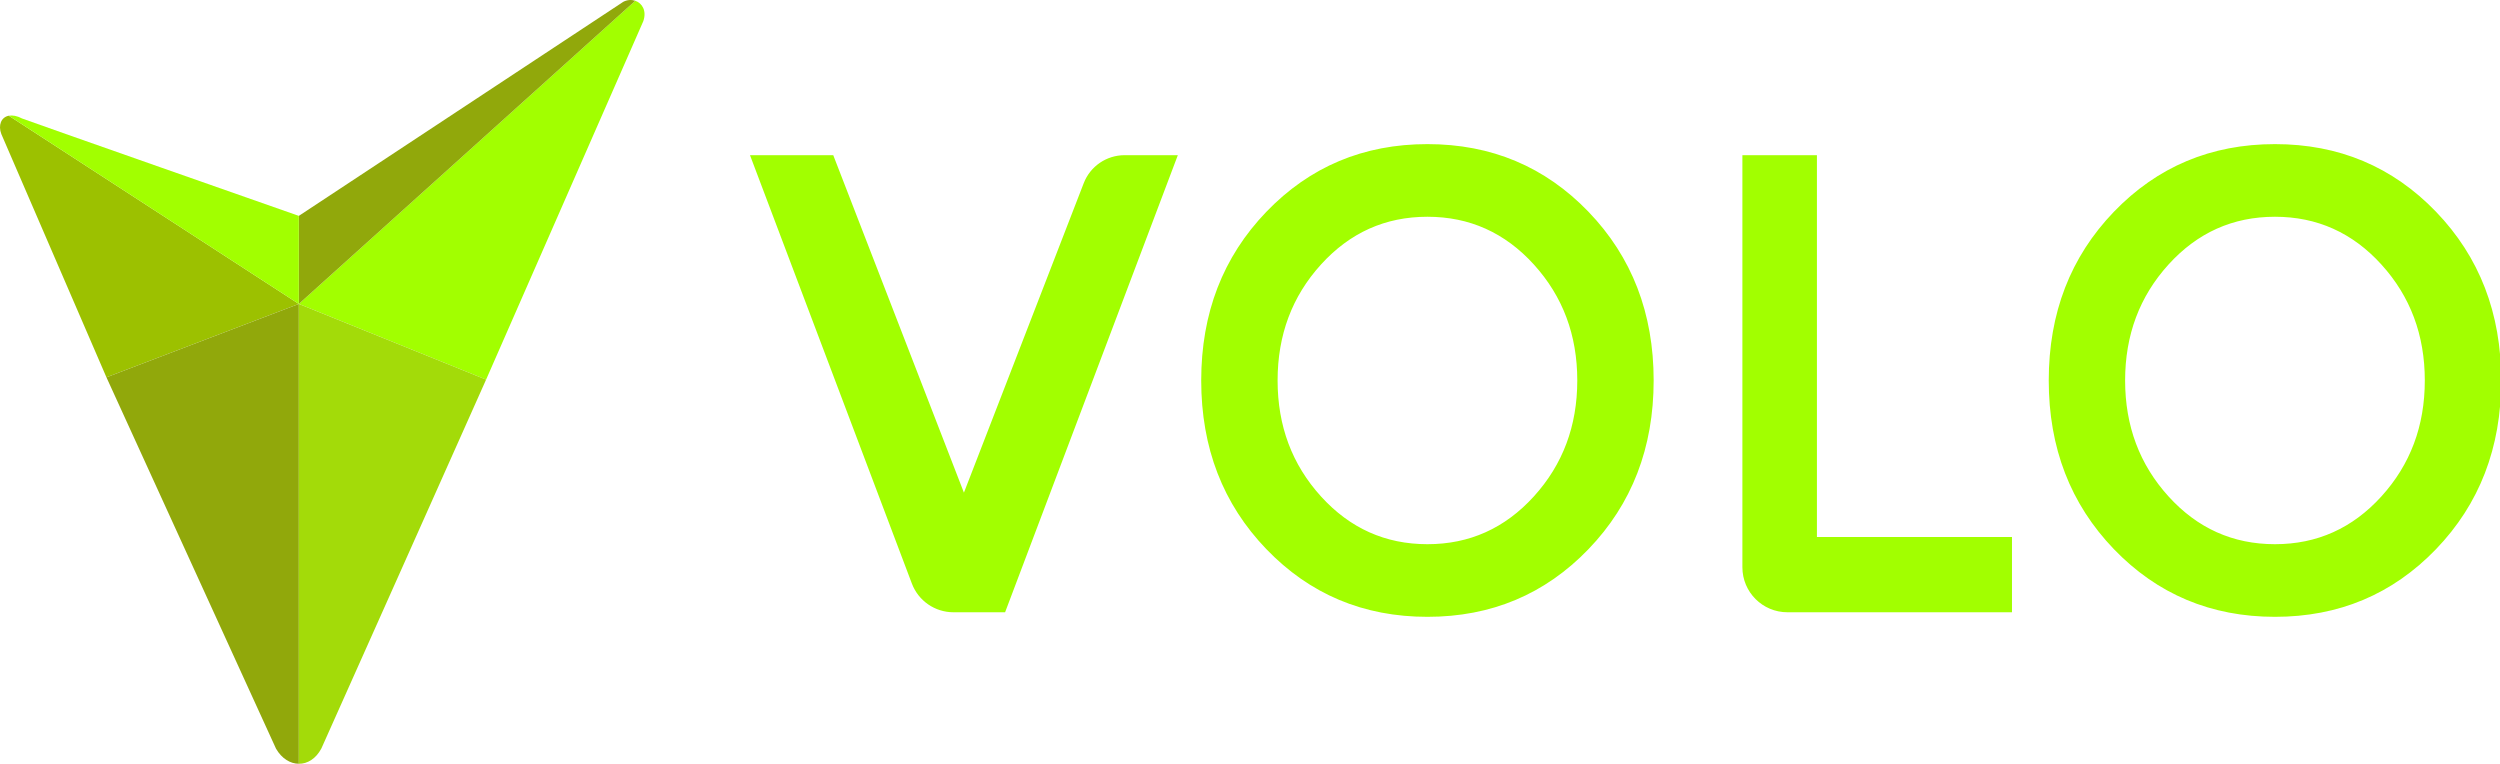 <?xml version="1.0" encoding="utf-8"?>
<!-- Generator: Adobe Illustrator 15.0.2, SVG Export Plug-In . SVG Version: 6.00 Build 0)  -->
<!DOCTYPE svg PUBLIC "-//W3C//DTD SVG 1.1//EN" "http://www.w3.org/Graphics/SVG/1.1/DTD/svg11.dtd">
<svg version="1.1" id="Layer_1" xmlns="http://www.w3.org/2000/svg" xmlns:xlink="http://www.w3.org/1999/xlink" x="0px" y="0px"
	 width="524.651px" height="160.283px" viewBox="0 0 524.651 160.283" enable-background="new 0 0 524.651 160.283"
	 xml:space="preserve">
<g>
	<path fill="#A2FF00" d="M210.756,128.24h-10.667c-3.774,0-7.156-2.336-8.489-5.861l-33.845-89.563h16.94l27.593,71.264
		l25.375-65.547c1.334-3.447,4.648-5.717,8.344-5.717h10.81L210.756,128.24z"/>
	<path fill="none" stroke="#A2FF00" stroke-width="0.5" stroke-miterlimit="10" d="M210.756,128.24h-10.667
		c-3.774,0-7.156-2.336-8.489-5.861l-33.845-89.563h16.94l27.593,71.264l25.375-65.547c1.334-3.447,4.648-5.717,8.344-5.717h10.81
		L210.756,128.24z"/>
	<path fill="#A2FF00" d="M333.183,115.068c-9.068,9.418-20.277,14.129-33.623,14.129c-13.348,0-24.555-4.711-33.62-14.129
		c-9.068-9.418-13.602-21.162-13.602-35.219c0-14.064,4.533-25.804,13.602-35.229c9.065-9.418,20.272-14.125,33.62-14.125
		c13.346,0,24.555,4.707,33.623,14.125c9.066,9.424,13.604,21.165,13.604,35.229C346.784,93.906,342.249,105.65,333.183,115.068
		 M322.081,55.342c-6.115-6.737-13.623-10.104-22.521-10.104s-16.404,3.367-22.521,10.104c-6.117,6.736-9.173,14.904-9.173,24.506
		s3.056,17.766,9.173,24.5c6.117,6.739,13.625,10.108,22.521,10.108s16.404-3.37,22.521-10.108c6.117-6.734,9.178-14.898,9.178-24.5
		S328.198,62.079,322.081,55.342"/>
	<path fill="none" stroke="#A2FF00" stroke-width="0.5" stroke-miterlimit="10" d="M333.183,115.068
		c-9.068,9.418-20.277,14.129-33.623,14.129c-13.348,0-24.555-4.711-33.62-14.129c-9.068-9.418-13.602-21.162-13.602-35.219
		c0-14.064,4.533-25.804,13.602-35.229c9.065-9.418,20.272-14.125,33.62-14.125c13.346,0,24.555,4.707,33.623,14.125
		c9.066,9.424,13.604,21.165,13.604,35.229C346.784,93.906,342.249,105.65,333.183,115.068z M322.081,55.342
		c-6.115-6.737-13.623-10.104-22.521-10.104s-16.404,3.367-22.521,10.104c-6.117,6.736-9.173,14.904-9.173,24.506
		s3.056,17.766,9.173,24.5c6.117,6.739,13.625,10.108,22.521,10.108s16.404-3.37,22.521-10.108c6.117-6.734,9.178-14.898,9.178-24.5
		S328.198,62.079,322.081,55.342z"/>
	<path fill="#A2FF00" d="M365.909,119.041V32.815h15.141v80.136h40.936v15.288h-46.879
		C370.024,128.24,365.909,124.123,365.909,119.041"/>
	<path fill="none" stroke="#A2FF00" stroke-width="0.5" stroke-miterlimit="10" d="M365.909,119.041V32.815h15.141v80.136h40.936
		v15.288h-46.879C370.024,128.24,365.909,124.123,365.909,119.041z"/>
	<path fill="#A2FF00" d="M511.05,115.068c-9.072,9.418-20.279,14.129-33.625,14.129c-13.344,0-24.557-4.711-33.625-14.129
		c-9.066-9.418-13.6-21.162-13.6-35.219c0-14.064,4.531-25.804,13.6-35.229c9.068-9.418,20.281-14.125,33.625-14.125
		c13.346,0,24.553,4.707,33.625,14.125c9.066,9.424,13.602,21.165,13.602,35.229C524.649,93.906,520.116,105.65,511.05,115.068
		 M499.946,55.342c-6.119-6.737-13.627-10.104-22.521-10.104c-8.9,0-16.408,3.367-22.523,10.104
		c-6.115,6.736-9.174,14.904-9.174,24.506s3.059,17.766,9.174,24.5c6.115,6.739,13.623,10.108,22.523,10.108
		c8.895,0,16.402-3.37,22.521-10.108c6.117-6.734,9.176-14.898,9.176-24.5S506.063,62.079,499.946,55.342"/>
	<path fill="none" stroke="#A2FF00" stroke-width="0.5" stroke-miterlimit="10" d="M511.05,115.068
		c-9.072,9.418-20.279,14.129-33.625,14.129c-13.344,0-24.557-4.711-33.625-14.129c-9.066-9.418-13.6-21.162-13.6-35.219
		c0-14.064,4.531-25.804,13.6-35.229c9.068-9.418,20.281-14.125,33.625-14.125c13.346,0,24.553,4.707,33.625,14.125
		c9.066,9.424,13.602,21.165,13.602,35.229C524.649,93.906,520.116,105.65,511.05,115.068z M499.946,55.342
		c-6.119-6.737-13.627-10.104-22.521-10.104c-8.9,0-16.408,3.367-22.523,10.104c-6.115,6.736-9.174,14.904-9.174,24.506
		s3.059,17.766,9.174,24.5c6.115,6.739,13.623,10.108,22.523,10.108c8.895,0,16.402-3.37,22.521-10.108
		c6.117-6.734,9.176-14.898,9.176-24.5S506.063,62.079,499.946,55.342z"/>
</g>
<g>
	<path fill="#9CC100" d="M62.714,63.782L22.336,79.182c0,0-22.054-51.017-22.054-51.044c-0.713-1.854-0.03-3.537,1.54-3.85H1.85
		L62.714,63.782z"/>
	<path fill="#A2FF00" d="M135.006,4.439l-32.994,75.227L62.714,63.782l70.609-63.621C134.776,0.675,135.749,2.271,135.006,4.439z"/>
	<path fill="#91A80B" d="M62.714,63.782v96.5c-1.767,0-3.564-1.057-4.79-3.165L22.335,79.181L62.714,63.782z"/>
	<path fill="#91A80B" d="M133.324,0.163L62.715,63.783V45.305l68.071-44.914C131.643-0.065,132.554-0.095,133.324,0.163z"/>
	<path fill="#A3DB09" d="M102.012,79.667c0,0-34.392,77.081-34.563,77.396c-1.141,2.166-2.937,3.25-4.735,3.222v-96.5
		L102.012,79.667z"/>
	<path fill="#A2FF00" d="M62.714,45.305v18.479L1.85,24.288c0.742-0.142,1.682,0,2.767,0.571
		C4.9,25.027,62.714,45.305,62.714,45.305z"/>
</g>
</svg>
